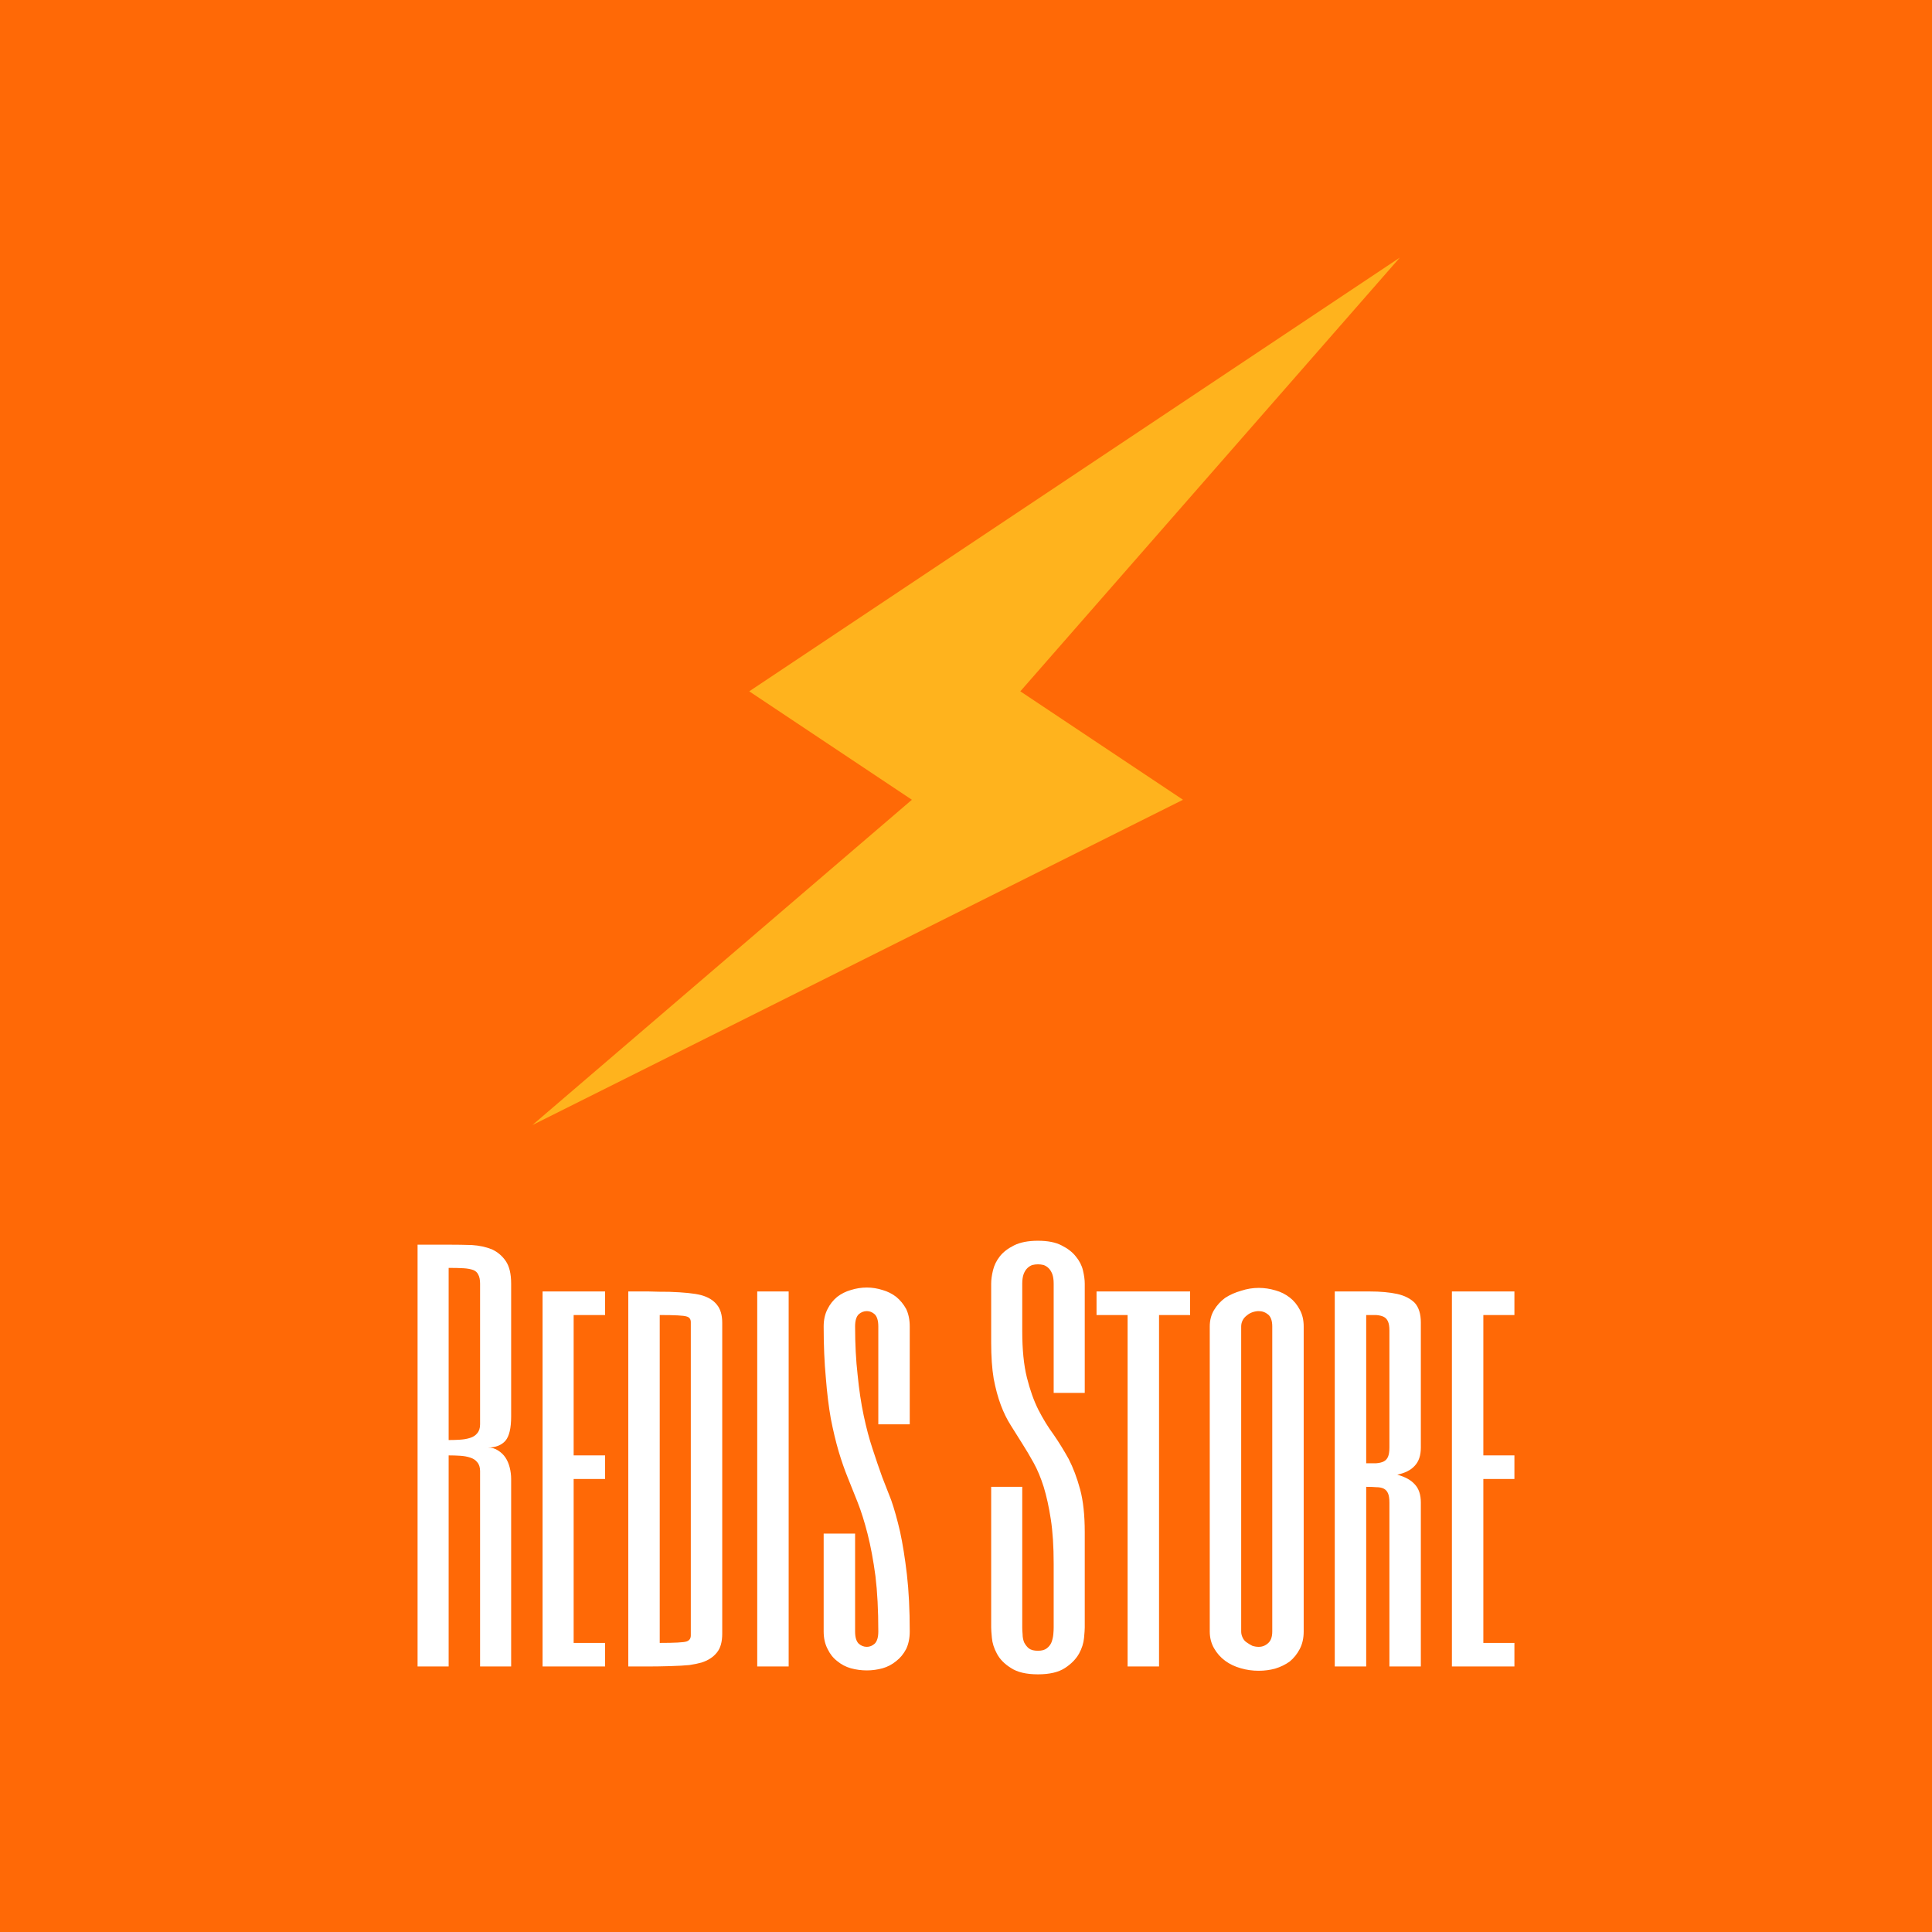 <svg data-v-fde0c5aa="" xmlns="http://www.w3.org/2000/svg" viewBox="0 0 300 300" class="iconAbove"><!----><defs data-v-fde0c5aa=""><!----></defs><rect data-v-fde0c5aa="" fill="#FF6906" x="0" y="0" width="300px" height="300px" class="logo-background-square"></rect><defs data-v-fde0c5aa=""><!----></defs><g data-v-fde0c5aa="" id="22f7778e-d66b-4648-b879-def44785aa06" fill="#ffffff" transform="matrix(5.546,0,0,5.546,62.4,172.974)"><path d="M3.06 4.75L3.06 8.47L3.06 8.47Q3.06 8.96 2.90 9.15L2.90 9.15L2.90 9.15Q2.73 9.34 2.41 9.34L2.41 9.34L2.41 9.34Q2.57 9.34 2.69 9.42L2.69 9.42L2.69 9.42Q2.82 9.50 2.90 9.62L2.90 9.62L2.90 9.62Q2.98 9.74 3.02 9.90L3.02 9.90L3.02 9.90Q3.06 10.06 3.06 10.22L3.06 10.22L3.06 15.47L2.19 15.47L2.19 10.00L2.19 10.00Q2.19 9.84 2.11 9.75L2.11 9.75L2.11 9.75Q2.04 9.66 1.91 9.62L1.91 9.62L1.91 9.62Q1.79 9.58 1.63 9.57L1.63 9.57L1.63 9.57Q1.48 9.56 1.31 9.56L1.31 9.56L1.31 15.47L0.44 15.47L0.44 3.66L1.31 3.66L1.31 3.66Q1.64 3.66 1.96 3.67L1.96 3.67L1.96 3.67Q2.27 3.69 2.52 3.79L2.52 3.79L2.52 3.79Q2.76 3.90 2.91 4.12L2.91 4.12L2.91 4.12Q3.06 4.34 3.06 4.75L3.06 4.75ZM2.19 8.69L2.19 4.75L2.19 4.75Q2.19 4.59 2.14 4.50L2.14 4.50L2.14 4.50Q2.10 4.41 2.00 4.37L2.00 4.37L2.00 4.37Q1.89 4.33 1.73 4.32L1.73 4.32L1.73 4.32Q1.56 4.31 1.31 4.31L1.31 4.31L1.31 9.13L1.31 9.13Q1.48 9.13 1.63 9.12L1.63 9.12L1.63 9.12Q1.79 9.11 1.91 9.07L1.91 9.07L1.91 9.07Q2.04 9.03 2.11 8.94L2.11 8.94L2.11 8.94Q2.19 8.85 2.19 8.69L2.19 8.69ZM5.69 4.97L5.69 5.63L4.81 5.63L4.81 9.56L5.69 9.56L5.69 10.22L4.81 10.22L4.81 14.81L5.69 14.81L5.69 15.47L3.94 15.47L3.94 4.97L5.69 4.97ZM8.09 14.60L8.09 5.83L8.09 5.83Q8.09 5.70 7.97 5.67L7.97 5.67L7.97 5.67Q7.85 5.63 7.22 5.63L7.22 5.63L7.22 14.81L7.22 14.81Q7.85 14.81 7.97 14.77L7.97 14.77L7.97 14.77Q8.09 14.73 8.09 14.60L8.09 14.60ZM8.97 5.85L8.97 14.55L8.97 14.55Q8.97 14.90 8.82 15.08L8.82 15.08L8.82 15.08Q8.67 15.27 8.39 15.36L8.39 15.36L8.39 15.36Q8.25 15.40 8.05 15.43L8.05 15.43L8.05 15.43Q7.85 15.45 7.51 15.46L7.51 15.46L7.51 15.46Q7.16 15.47 6.89 15.47L6.89 15.47L6.34 15.47L6.34 4.97L6.34 4.97Q6.62 4.97 6.91 4.97L6.91 4.97L6.91 4.97Q7.19 4.98 7.49 4.98L7.49 4.98L7.49 4.98Q8.09 5.00 8.37 5.07L8.37 5.07L8.37 5.07Q8.67 5.15 8.82 5.34L8.82 5.34L8.82 5.34Q8.97 5.52 8.97 5.85L8.97 5.85ZM9.95 4.97L10.83 4.97L10.83 15.47L9.95 15.47L9.95 4.97ZM14.22 5.95L14.22 8.69L13.34 8.69L13.34 5.95L13.34 5.95Q13.34 5.71 13.24 5.61L13.24 5.61L13.24 5.61Q13.14 5.52 13.02 5.52L13.02 5.52L13.02 5.52Q12.89 5.52 12.79 5.61L12.79 5.61L12.79 5.61Q12.69 5.71 12.69 5.95L12.69 5.95L12.69 5.95Q12.69 6.69 12.76 7.30L12.76 7.30L12.76 7.30Q12.82 7.92 12.93 8.44L12.93 8.44L12.93 8.44Q13.04 8.96 13.18 9.38L13.18 9.38L13.18 9.38Q13.32 9.81 13.45 10.17L13.45 10.17L13.45 10.17Q13.56 10.45 13.70 10.81L13.70 10.81L13.70 10.81Q13.83 11.18 13.95 11.70L13.95 11.70L13.95 11.70Q14.06 12.21 14.14 12.89L14.14 12.89L14.14 12.89Q14.22 13.58 14.22 14.49L14.22 14.49L14.22 14.49Q14.22 14.77 14.12 14.98L14.12 14.98L14.12 14.98Q14.01 15.19 13.84 15.32L13.84 15.32L13.84 15.32Q13.67 15.46 13.46 15.52L13.46 15.52L13.46 15.52Q13.24 15.58 13.02 15.58L13.02 15.58L13.02 15.58Q12.79 15.58 12.57 15.52L12.57 15.52L12.57 15.52Q12.36 15.46 12.19 15.32L12.19 15.32L12.19 15.32Q12.02 15.19 11.92 14.98L11.92 14.98L11.92 14.98Q11.81 14.77 11.81 14.49L11.81 14.49L11.81 11.75L12.69 11.75L12.69 14.49L12.69 14.49Q12.69 14.73 12.79 14.83L12.79 14.83L12.79 14.83Q12.89 14.92 13.02 14.92L13.02 14.92L13.02 14.92Q13.14 14.92 13.24 14.83L13.24 14.83L13.24 14.83Q13.34 14.73 13.34 14.49L13.34 14.49L13.34 14.49Q13.34 13.60 13.26 12.94L13.26 12.94L13.26 12.94Q13.17 12.27 13.04 11.76L13.04 11.76L13.04 11.76Q12.91 11.25 12.76 10.87L12.76 10.87L12.76 10.87Q12.61 10.49 12.48 10.17L12.48 10.17L12.48 10.17Q12.35 9.85 12.23 9.45L12.23 9.45L12.23 9.45Q12.11 9.04 12.01 8.53L12.01 8.53L12.01 8.53Q11.92 8.02 11.87 7.38L11.87 7.38L11.87 7.38Q11.81 6.74 11.81 5.95L11.81 5.95L11.81 5.95Q11.81 5.67 11.92 5.46L11.92 5.46L11.92 5.46Q12.02 5.26 12.19 5.12L12.19 5.12L12.19 5.12Q12.36 4.99 12.57 4.93L12.57 4.93L12.57 4.93Q12.79 4.86 13.02 4.86L13.02 4.86L13.02 4.86Q13.24 4.86 13.46 4.93L13.46 4.93L13.46 4.93Q13.67 4.99 13.84 5.12L13.84 5.12L13.84 5.12Q14.01 5.26 14.12 5.46L14.12 5.46L14.12 5.46Q14.22 5.67 14.22 5.95L14.22 5.95ZM18.25 14.38L18.25 12.59L18.25 12.59Q18.25 11.87 18.17 11.35L18.17 11.35L18.17 11.35Q18.09 10.83 17.97 10.44L17.97 10.44L17.97 10.44Q17.85 10.06 17.69 9.77L17.69 9.77L17.69 9.77Q17.53 9.48 17.37 9.23L17.37 9.23L17.37 9.23Q17.21 8.98 17.05 8.72L17.05 8.72L17.05 8.72Q16.89 8.47 16.77 8.15L16.77 8.15L16.77 8.15Q16.65 7.83 16.57 7.41L16.57 7.41L16.57 7.41Q16.50 6.99 16.50 6.40L16.50 6.40L16.50 4.75L16.50 4.75Q16.50 4.59 16.55 4.38L16.55 4.38L16.55 4.38Q16.60 4.17 16.74 3.99L16.74 3.99L16.74 3.99Q16.88 3.81 17.14 3.68L17.14 3.68L17.14 3.68Q17.40 3.55 17.81 3.55L17.81 3.55L17.81 3.55Q18.22 3.55 18.47 3.68L18.47 3.68L18.47 3.68Q18.73 3.81 18.87 3.99L18.87 3.99L18.87 3.99Q19.02 4.17 19.07 4.38L19.07 4.38L19.07 4.38Q19.12 4.59 19.12 4.75L19.12 4.75L19.12 7.81L18.25 7.81L18.25 4.75L18.25 4.75Q18.25 4.59 18.21 4.48L18.21 4.48L18.21 4.48Q18.17 4.38 18.11 4.32L18.11 4.32L18.11 4.32Q18.05 4.26 17.97 4.23L17.97 4.23L17.97 4.23Q17.89 4.21 17.81 4.21L17.81 4.21L17.81 4.21Q17.73 4.21 17.65 4.23L17.65 4.23L17.65 4.23Q17.57 4.26 17.51 4.32L17.51 4.32L17.51 4.32Q17.45 4.38 17.41 4.48L17.41 4.48L17.41 4.48Q17.37 4.59 17.37 4.75L17.37 4.75L17.37 6.08L17.37 6.08Q17.37 6.86 17.50 7.38L17.50 7.38L17.50 7.38Q17.63 7.90 17.82 8.28L17.82 8.28L17.82 8.28Q18.02 8.67 18.25 8.98L18.25 8.98L18.25 8.98Q18.47 9.30 18.67 9.66L18.67 9.66L18.67 9.66Q18.86 10.03 18.99 10.51L18.99 10.51L18.99 10.51Q19.12 10.99 19.12 11.71L19.12 11.71L19.12 14.38L19.12 14.38Q19.12 14.46 19.10 14.67L19.10 14.67L19.10 14.67Q19.08 14.89 18.96 15.11L18.96 15.11L18.96 15.11Q18.83 15.34 18.57 15.51L18.57 15.51L18.57 15.51Q18.30 15.69 17.81 15.69L17.81 15.69L17.81 15.69Q17.32 15.69 17.05 15.51L17.05 15.51L17.05 15.51Q16.78 15.34 16.66 15.11L16.66 15.11L16.66 15.11Q16.54 14.89 16.52 14.67L16.52 14.67L16.52 14.67Q16.50 14.46 16.50 14.38L16.50 14.38L16.50 10.44L17.37 10.44L17.37 14.38L17.37 14.38Q17.37 14.46 17.38 14.57L17.38 14.57L17.38 14.57Q17.38 14.68 17.42 14.79L17.42 14.79L17.42 14.79Q17.47 14.89 17.55 14.96L17.55 14.96L17.55 14.96Q17.64 15.03 17.81 15.03L17.81 15.03L17.81 15.03Q17.97 15.03 18.06 14.96L18.06 14.96L18.06 14.96Q18.15 14.89 18.19 14.79L18.19 14.79L18.19 14.79Q18.23 14.68 18.24 14.57L18.24 14.57L18.24 14.57Q18.25 14.46 18.25 14.38L18.25 14.38ZM19.45 4.97L22.07 4.97L22.07 5.63L21.20 5.63L21.20 15.47L20.32 15.47L20.32 5.63L19.45 5.63L19.45 4.97ZM25.25 5.95L25.25 14.49L25.25 14.49Q25.25 14.77 25.14 14.98L25.14 14.98L25.14 14.98Q25.03 15.19 24.86 15.33L24.86 15.33L24.86 15.33Q24.68 15.46 24.45 15.53L24.45 15.53L24.45 15.53Q24.23 15.59 23.99 15.59L23.99 15.59L23.99 15.59Q23.73 15.59 23.49 15.52L23.49 15.52L23.49 15.52Q23.24 15.45 23.05 15.31L23.05 15.31L23.05 15.31Q22.86 15.17 22.74 14.96L22.74 14.96L22.74 14.96Q22.62 14.75 22.62 14.49L22.62 14.49L22.62 5.95L22.62 5.95Q22.62 5.69 22.74 5.49L22.74 5.49L22.74 5.49Q22.86 5.29 23.05 5.15L23.05 5.15L23.05 5.15Q23.25 5.02 23.50 4.95L23.50 4.95L23.50 4.95Q23.74 4.87 23.99 4.87L23.99 4.87L23.99 4.87Q24.23 4.87 24.46 4.94L24.46 4.94L24.46 4.94Q24.68 5.00 24.86 5.14L24.86 5.14L24.86 5.14Q25.03 5.27 25.14 5.48L25.14 5.48L25.14 5.48Q25.25 5.68 25.25 5.95L25.25 5.95ZM24.37 14.49L24.37 5.95L24.37 5.95Q24.37 5.72 24.26 5.62L24.26 5.62L24.26 5.62Q24.14 5.52 23.99 5.52L23.99 5.52L23.99 5.52Q23.91 5.52 23.82 5.55L23.82 5.55L23.82 5.55Q23.73 5.58 23.66 5.64L23.66 5.64L23.66 5.64Q23.58 5.70 23.54 5.78L23.54 5.78L23.54 5.78Q23.50 5.86 23.50 5.95L23.50 5.95L23.50 14.49L23.50 14.49Q23.50 14.58 23.54 14.66L23.54 14.66L23.54 14.66Q23.58 14.75 23.66 14.80L23.66 14.80L23.66 14.80Q23.73 14.85 23.81 14.89L23.81 14.89L23.81 14.89Q23.90 14.92 23.99 14.92L23.99 14.92L23.99 14.92Q24.14 14.92 24.25 14.82L24.25 14.82L24.25 14.82Q24.37 14.72 24.37 14.49L24.37 14.49ZM28.53 5.84L28.53 9.34L28.53 9.34Q28.53 9.67 28.36 9.85L28.36 9.85L28.36 9.85Q28.20 10.03 27.87 10.10L27.87 10.10L27.87 10.10Q28.20 10.19 28.36 10.37L28.36 10.37L28.36 10.37Q28.53 10.55 28.53 10.88L28.53 10.88L28.53 15.47L27.65 15.47L27.65 10.88L27.65 10.88Q27.65 10.71 27.61 10.62L27.61 10.62L27.61 10.62Q27.57 10.53 27.49 10.49L27.49 10.49L27.49 10.49Q27.41 10.45 27.28 10.45L27.28 10.45L27.28 10.45Q27.16 10.44 27.00 10.44L27.00 10.44L27.00 15.47L26.12 15.47L26.12 4.97L27.10 4.97L27.10 4.97Q27.55 4.97 27.87 5.04L27.87 5.04L27.87 5.04Q28.18 5.11 28.36 5.29L28.36 5.29L28.36 5.29Q28.53 5.48 28.53 5.84L28.53 5.84ZM27.65 9.34L27.65 6.06L27.65 6.06Q27.65 5.90 27.61 5.81L27.61 5.81L27.61 5.81Q27.57 5.72 27.49 5.68L27.49 5.68L27.49 5.68Q27.41 5.64 27.28 5.63L27.28 5.63L27.28 5.63Q27.16 5.63 27.00 5.63L27.00 5.63L27.00 9.78L27.00 9.78Q27.16 9.78 27.28 9.78L27.28 9.78L27.28 9.78Q27.41 9.77 27.49 9.73L27.49 9.73L27.49 9.73Q27.57 9.69 27.61 9.60L27.61 9.60L27.61 9.60Q27.65 9.51 27.65 9.34L27.65 9.34ZM31.15 4.97L31.15 5.63L30.28 5.63L30.28 9.56L31.15 9.56L31.15 10.22L30.28 10.22L30.28 14.81L31.15 14.81L31.15 15.47L29.40 15.47L29.40 4.97L31.15 4.97Z"></path></g><defs data-v-fde0c5aa=""><!----></defs><g data-v-fde0c5aa="" id="05f34101-28d5-4671-b66c-daf87e935d22" stroke="none" fill="#FFB31D" transform="matrix(1.347,0,0,1.347,82.667,40)"><path d="M100 0L25 50l18.75 12.5L0 100l75-37.5L56.25 50z"></path></g><!----></svg>